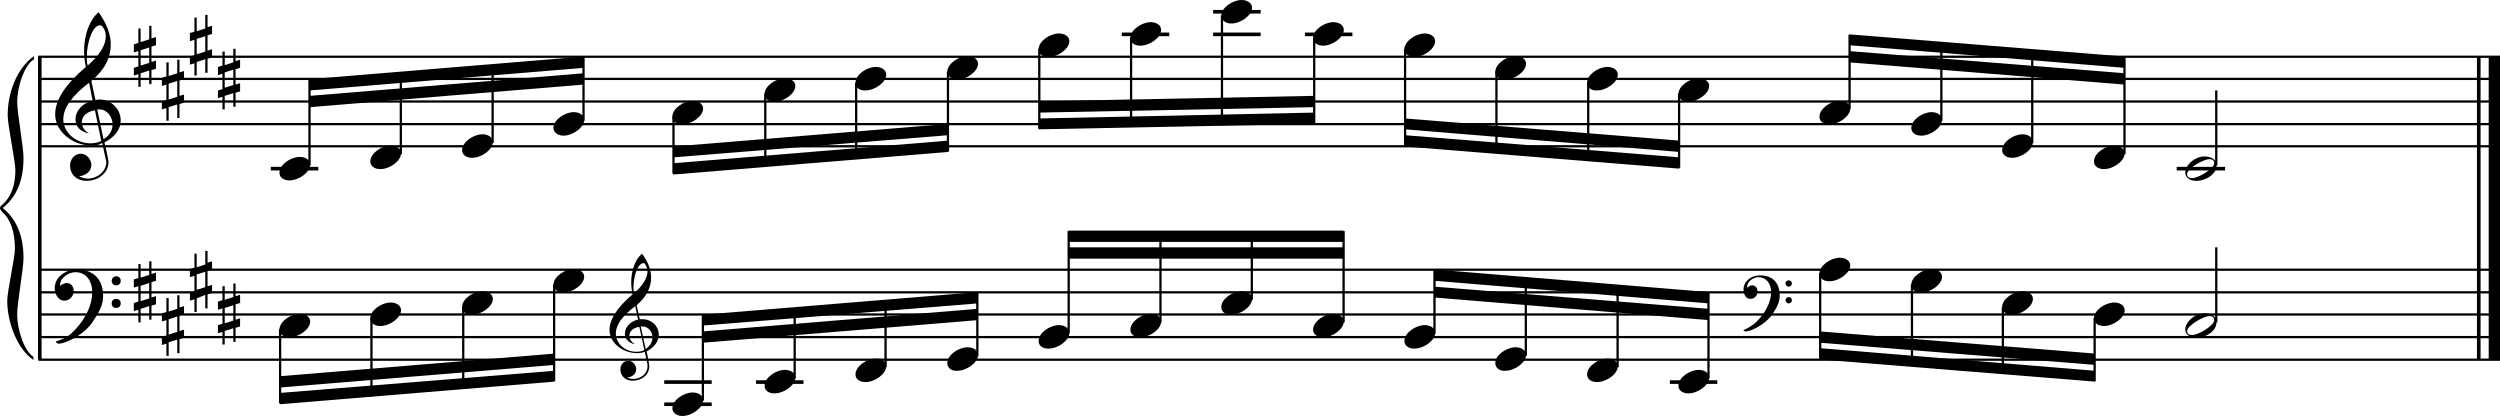 <?xml version="1.0" encoding="utf-8"?>
<!-- Generator: Adobe Illustrator 19.0.1, SVG Export Plug-In . SVG Version: 6.00 Build 0)  -->
<!DOCTYPE svg PUBLIC "-//W3C//DTD SVG 1.1//EN" "http://www.w3.org/Graphics/SVG/1.1/DTD/svg11.dtd">
<svg version="1.1" id="Layer_1" xmlns="http://www.w3.org/2000/svg" xmlns:xlink="http://www.w3.org/1999/xlink" x="0px" y="0px"
	 viewBox="0 0 552.9 92" enable-background="new 0 0 552.9 92" xml:space="preserve">
<rect x="8.4" y="12.5" width="0.8" height="67"/>
<g>
	<path d="M7.4,13.2c-1.9,1.1-3.6,5.8-3.6,9.4c0,2.3,1.4,9.9,1.4,12.3c0,5-1.5,8.6-4.6,11.1c3,2.4,4.6,6.1,4.6,11.1
		c0,2.3-1.4,9.9-1.4,12.3c0,3.8,1.7,8.4,3.6,9.5v0.7c-3.5-2.3-5.8-8.2-5.8-13.1c0-2.1,1.7-9.4,1.7-11.5c0-3.8-1-6.6-2.9-8.2
		C0.1,46.4,0,46.2,0,46c0-0.2,0.1-0.4,0.5-0.7c1.9-1.7,2.9-4.2,2.9-7.6c0-2.1-1.7-10-1.7-12.2c0-5.2,2.1-10.4,5.8-13.1V13.2z"/>
</g>
<rect x="547.8" y="12.5" width="0.8" height="67"/>
<rect x="550.4" y="12.5" width="2.5" height="67"/>
<rect x="8.5" y="32.1" width="544.4" height="0.5"/>
<rect x="8.5" y="27.2" width="544.4" height="0.5"/>
<rect x="8.5" y="22.2" width="544.4" height="0.5"/>
<rect x="8.5" y="17.2" width="544.4" height="0.5"/>
<rect x="8.5" y="12.3" width="544.4" height="0.5"/>
<g>
	<path d="M20.3,32.2c-4.2,0-8.1-3.1-8.1-6.9c0-3.2,2.3-6.7,6.8-10.5c-0.3-1.2-0.4-2.4-0.4-3.6c0-3.5,1.2-6.8,3.2-8.5
		c1.8,2.5,2.7,4.9,2.7,7.1c0,2.9-1.3,5.6-4.3,8.1l0.9,4.2c0.5,0,0.8-0.1,0.8-0.1c2.6,0,4.8,2,4.8,4.7c0,1.9-1.4,3.7-3.6,4.8
		c0-0.1,0.9,3.8,0.9,4.3c0,2.5-2.3,4.2-4.9,4.2c-2,0-3.6-1.3-3.6-3.4c0-1.4,1-2.6,2.4-2.6c1.3,0,2.3,1.3,2.3,2.5
		c0,1.4-1.2,2.3-2.7,2.5c0.6,0.3,1.2,0.5,1.9,0.5c2.1,0,4.1-1.6,4.1-3.6c0-0.2,0-0.4-0.1-0.6l-0.8-3.7
		C21.9,32.1,21.2,32.2,20.3,32.2z M18.1,27c0,1,0.5,1.9,1.6,2.5c-1.8-0.3-3-1.4-3-3.1c0-2,1.7-3.7,3.8-4.1l-0.8-4
		C16,21.1,14,23.8,14,26.4c0,2.9,2.8,5.3,6,5.3c0.9,0,1.7-0.2,2.4-0.5L21,24.4C19.4,24.6,18.1,25.6,18.1,27z M22.1,5.6
		c-1.6,0-2.9,3.7-2.9,7c0,0.7,0,1.3,0.2,1.9c2.7-2.4,4-4.5,4-6.5c0-0.9-0.3-1.7-1-2.4C22.4,5.7,22.3,5.6,22.1,5.6z M24.9,27.5
		c0-1.6-1.2-3.3-2.9-3.3c-0.1,0-0.2,0-0.5,0l1.4,6.6C24.2,30,24.9,28.8,24.9,27.5z"/>
</g>
<g>
	<path d="M33.5,5.7v2.8l1-0.3V10l-1,0.3v3.4l1-0.3v1.8l-1,0.3v3.1H33v-3l-1.9,0.6v3h-0.5v-2.8l-1,0.3V15l1-0.3v-3.4l-1,0.3V9.8
		l1-0.3V6.3h0.5v3L33,8.7v-3H33.5z M33,10.5l-1.9,0.6v3.4l1.9-0.6V10.5z"/>
</g>
<g>
	<path d="M39.7,13.1V16l1-0.3v1.8l-1,0.3v3.4l1-0.3v1.8l-1,0.3v3.1h-0.5v-3l-1.9,0.6v3h-0.5v-2.8l-1,0.3v-1.8l1-0.3v-3.4l-1,0.3
		v-1.8l1-0.3v-3.1h0.5v3l1.9-0.6v-3H39.7z M39.2,17.9l-1.9,0.6V22l1.9-0.6V17.9z"/>
</g>
<g>
	<path d="M45.9,3.2v2.8l1-0.3v1.8l-1,0.3v3.4l1-0.3v1.8l-1,0.3v3.1h-0.5v-3l-1.9,0.6v3H43V14l-1,0.3v-1.8l1-0.3V8.8l-1,0.3V7.3L43,7
		V3.9h0.5v3l1.9-0.6v-3H45.9z M45.4,8l-1.9,0.6v3.4l1.9-0.6V8z"/>
</g>
<g>
	<path d="M52.1,10.7v2.8l1-0.3V15l-1,0.3v3.4l1-0.3v1.8l-1,0.3v3.1h-0.5v-3l-1.9,0.6v3h-0.5v-2.8l-1,0.3V20l1-0.3v-3.4l-1,0.3v-1.8
		l1-0.3v-3.1h0.5v3l1.9-0.6v-3H52.1z M51.6,15.4l-1.9,0.6v3.4l1.9-0.6V15.4z"/>
</g>
<polygon fill-rule="evenodd" clip-rule="evenodd" points="68.5,23.7 129.1,18.7 129.1,16.2 68.5,21.2 "/>
<polygon fill-rule="evenodd" clip-rule="evenodd" points="68.5,20 129.1,15 129.1,12.5 68.5,17.5 "/>
<polygon fill-rule="evenodd" clip-rule="evenodd" points="148.9,34.8 209.7,29.9 209.7,27.4 148.9,32.4 "/>
<polygon fill-rule="evenodd" clip-rule="evenodd" points="148.9,38.6 209.7,33.6 209.7,31.1 148.9,36.1 "/>
<polygon fill-rule="evenodd" clip-rule="evenodd" points="229.8,24.9 290.6,23.7 290.6,21.2 229.8,22.4 "/>
<polygon fill-rule="evenodd" clip-rule="evenodd" points="229.8,28.6 290.6,27.4 290.6,24.9 229.8,26.2 "/>
<polygon fill-rule="evenodd" clip-rule="evenodd" points="310.7,28.6 371.4,33.6 371.4,31.1 310.7,26.2 "/>
<polygon fill-rule="evenodd" clip-rule="evenodd" points="310.7,32.4 371.4,37.3 371.4,34.8 310.7,29.9 "/>
<polygon fill-rule="evenodd" clip-rule="evenodd" points="409,13.8 469.8,18.7 469.8,16.2 409,11.3 "/>
<polygon fill-rule="evenodd" clip-rule="evenodd" points="409,10 469.8,15 469.8,12.5 409,7.6 "/>
<rect x="8.5" y="79.3" width="544.4" height="0.5"/>
<rect x="8.5" y="74.3" width="544.4" height="0.5"/>
<rect x="8.5" y="69.3" width="544.4" height="0.5"/>
<rect x="8.5" y="64.4" width="544.4" height="0.5"/>
<rect x="8.5" y="59.4" width="544.4" height="0.5"/>
<g>
	<path d="M15.7,73.8c2.9-2.6,4.7-6.1,4.7-9.2c0-2.5-1.4-4.4-3.7-4.4c-1.6,0-3.4,1.3-3.4,2.7c0,0.2,0,0.3,0.1,0.3
		c-0.1,0,0.6-0.6,1.4-0.6c0.9,0,1.5,0.8,1.5,1.7c0,1.2-0.9,2.2-2.1,2.2c-1.2,0-2.1-1.3-2.1-2.8c0-2.3,2.3-4.1,4.8-4.1
		c4.7,0,5.9,3.2,5.9,5.8c0,1.6-0.4,2.9-2,5.3C19.1,73.8,14.6,76,13,76c-0.4,0-0.6-0.2-0.6-0.5C13.8,75.1,14.9,74.5,15.7,73.8z
		 M25.7,61.1c0.6,0,1,0.4,1,1c0,0.6-0.4,1-1,1s-1-0.4-1-1C24.7,61.6,25.1,61.1,25.7,61.1z M25.7,66.1c0.6,0,1,0.4,1,1
		c0,0.6-0.4,1-1,1s-1-0.4-1-1C24.7,66.5,25.1,66.1,25.7,66.1z"/>
</g>
<g>
	<path d="M33.5,57.8v2.8l1-0.3v1.8l-1,0.3v3.4l1-0.3v1.8l-1,0.3v3.1H33v-3l-1.9,0.6v3h-0.5v-2.8l-1,0.3v-1.8l1-0.3v-3.4l-1,0.3v-1.8
		l1-0.3v-3.1h0.5v3l1.9-0.6v-3H33.5z M33,62.6l-1.9,0.6v3.4L33,66V62.6z"/>
</g>
<g>
	<path d="M39.7,65.2v2.8l1-0.3v1.8l-1,0.3v3.4l1-0.3v1.8l-1,0.3v3.1h-0.5v-3l-1.9,0.6v3h-0.5V76l-1,0.3v-1.8l1-0.3v-3.4l-1,0.3v-1.8
		l1-0.3v-3.1h0.5v3l1.9-0.6v-3H39.7z M39.2,70l-1.9,0.6v3.4l1.9-0.6V70z"/>
</g>
<g>
	<path d="M45.9,55.3v2.8l1-0.3v1.8l-1,0.3v3.4l1-0.3v1.8l-1,0.3v3.1h-0.5v-3L43.5,66v3H43v-2.8l-1,0.3v-1.8l1-0.3v-3.4l-1,0.3v-1.8
		l1-0.3v-3.1h0.5v3l1.9-0.6v-3H45.9z M45.4,60.1l-1.9,0.6v3.4l1.9-0.6V60.1z"/>
</g>
<g>
	<path d="M52.1,62.7v2.8l1-0.3V67l-1,0.3v3.4l1-0.3v1.8l-1,0.3v3.1h-0.5v-3l-1.9,0.6v3h-0.5v-2.8l-1,0.3v-1.8l1-0.3v-3.4l-1,0.3
		v-1.8l1-0.3v-3.1h0.5v3l1.9-0.6v-3H52.1z M51.6,67.5l-1.9,0.6v3.4l1.9-0.6V67.5z"/>
</g>
<g>
	<path d="M140.9,78.1c-3.2,0-6.1-2.3-6.1-5.1c0-2.4,1.7-5,5.1-7.9c-0.2-0.9-0.3-1.8-0.3-2.7c0-2.6,0.9-5.1,2.4-6.3
		c1.4,1.9,2,3.7,2,5.3c0,2.2-1,4.2-3.2,6.1l0.7,3.1c0.4,0,0.6,0,0.6,0c2,0,3.6,1.5,3.6,3.5c0,1.4-1.1,2.8-2.7,3.6
		c0-0.1,0.6,2.8,0.6,3.3c0,1.9-1.7,3.2-3.7,3.2c-1.5,0-2.7-1-2.7-2.5c0-1.1,0.7-1.9,1.8-1.9c1,0,1.7,1,1.7,1.9c0,1-0.9,1.7-2,1.8
		c0.4,0.2,0.9,0.3,1.4,0.3c1.6,0,3.1-1.2,3.1-2.7c0-0.1,0-0.3,0-0.5l-0.6-2.8C142.1,78,141.6,78.1,140.9,78.1z M139.2,74.2
		c0,0.8,0.4,1.4,1.2,1.9c-1.3-0.2-2.2-1.1-2.2-2.3c0-1.5,1.3-2.8,2.9-3.1l-0.6-3c-2.8,2.1-4.3,4.1-4.3,6.1c0,2.2,2.1,4,4.5,4
		c0.7,0,1.3-0.1,1.8-0.4l-1.1-5.1C140.2,72.4,139.2,73.2,139.2,74.2z M142.3,58.2c-1.2,0-2.2,2.8-2.2,5.3c0,0.5,0,1,0.1,1.4
		c2-1.8,3-3.4,3-4.9c0-0.7-0.3-1.3-0.7-1.8C142.5,58.2,142.4,58.2,142.3,58.2z M144.3,74.6c0-1.2-0.9-2.4-2.2-2.4c0,0-0.2,0-0.4,0
		l1.1,5C143.8,76.5,144.3,75.6,144.3,74.6z"/>
</g>
<polygon fill-rule="evenodd" clip-rule="evenodd" points="61.9,85.7 122.6,80.7 122.6,78.2 61.9,83.2 "/>
<polygon fill-rule="evenodd" clip-rule="evenodd" points="61.9,89.4 122.6,84.4 122.6,82 61.9,86.9 "/>
<polygon fill-rule="evenodd" clip-rule="evenodd" points="155.4,75.8 216.2,70.8 216.2,68.3 155.4,73.3 "/>
<polygon fill-rule="evenodd" clip-rule="evenodd" points="155.4,72 216.2,67.1 216.2,64.6 155.4,69.6 "/>
<rect x="236.3" y="54.7" fill-rule="evenodd" clip-rule="evenodd" width="60.8" height="2.5"/>
<rect x="236.3" y="51" fill-rule="evenodd" clip-rule="evenodd" width="60.8" height="2.5"/>
<g>
	<path d="M388.1,71.5c2.2-2,3.6-4.6,3.6-6.9c0-1.9-1.1-3.3-2.8-3.3c-1.2,0-2.5,1-2.5,2.1c0,0.2,0,0.2,0.1,0.2c0,0,0.4-0.5,1-0.5
		c0.7,0,1.2,0.6,1.2,1.3c0,0.9-0.6,1.7-1.6,1.7s-1.5-1-1.5-2.1c0-1.8,1.7-3.1,3.6-3.1c3.5,0,4.4,2.4,4.4,4.4c0,1.2-0.3,2.2-1.5,4
		c-1.4,2.3-4.8,4-6,4c-0.3,0-0.5-0.1-0.5-0.3C386.7,72.5,387.5,72,388.1,71.5z M395.6,62c0.4,0,0.7,0.3,0.7,0.7
		c0,0.4-0.3,0.7-0.7,0.7c-0.4,0-0.7-0.3-0.7-0.7C394.8,62.3,395.2,62,395.6,62z M395.6,65.7c0.4,0,0.7,0.3,0.7,0.7s-0.3,0.7-0.7,0.7
		c-0.4,0-0.7-0.3-0.7-0.7S395.2,65.7,395.6,65.7z"/>
</g>
<polygon fill-rule="evenodd" clip-rule="evenodd" points="317.2,65.8 377.9,70.8 377.9,68.3 317.2,63.4 "/>
<polygon fill-rule="evenodd" clip-rule="evenodd" points="317.2,62.1 377.9,67.1 377.9,64.6 317.2,59.6 "/>
<polygon fill-rule="evenodd" clip-rule="evenodd" points="402.5,75.8 463.3,80.7 463.3,78.2 402.5,73.3 "/>
<polygon fill-rule="evenodd" clip-rule="evenodd" points="402.5,79.5 463.3,84.4 463.3,82 402.5,77 "/>
<rect x="59.9" y="36.9" width="10.5" height="0.8"/>
<rect x="68.2" y="17.6" width="0.5" height="18.9"/>
<g>
	<path d="M61.8,38.2c0-1.8,2.5-3.5,4.5-3.5c1.3,0,2.3,0.7,2.3,1.7c0,1.7-2.5,3.5-4.6,3.5C62.8,39.9,61.8,39.3,61.8,38.2z"/>
</g>
<rect x="88.4" y="16.1" width="0.5" height="18"/>
<g>
	<path d="M81.9,35.7c0-1.8,2.5-3.5,4.5-3.5c1.3,0,2.3,0.7,2.3,1.7c0,1.7-2.5,3.5-4.6,3.5C82.9,37.4,81.9,36.8,81.9,35.7z"/>
</g>
<rect x="108.7" y="14.4" width="0.5" height="17.2"/>
<g>
	<path d="M102.2,33.2c0-1.8,2.5-3.5,4.5-3.5c1.3,0,2.3,0.7,2.3,1.7c0,1.7-2.5,3.5-4.6,3.5C103.2,34.9,102.2,34.3,102.2,33.2z"/>
</g>
<rect x="128.8" y="12.7" width="0.5" height="14"/>
<g>
	<path d="M122.4,28.3c0-1.8,2.5-3.5,4.5-3.5c1.3,0,2.3,0.7,2.3,1.7c0,1.7-2.5,3.5-4.6,3.5C123.4,30,122.4,29.3,122.4,28.3z"/>
</g>
<rect x="148.7" y="25.7" width="0.5" height="12.7"/>
<g>
	<path d="M148.7,25.8c0-1.8,2.5-3.5,4.5-3.5c1.3,0,2.3,0.7,2.3,1.7c0,1.7-2.5,3.5-4.6,3.5C149.7,27.5,148.7,26.9,148.7,25.8z"/>
</g>
<rect x="169" y="20.7" width="0.5" height="16.1"/>
<g>
	<path d="M169.1,20.8c0-1.8,2.5-3.5,4.5-3.5c1.3,0,2.3,0.7,2.3,1.7c0,1.7-2.5,3.5-4.6,3.5C170,22.5,169.1,21.9,169.1,20.8z"/>
</g>
<rect x="189.1" y="18.3" width="0.5" height="16.9"/>
<g>
	<path d="M189.2,18.3c0-1.8,2.5-3.5,4.5-3.5c1.3,0,2.3,0.7,2.3,1.7c0,1.7-2.5,3.5-4.6,3.5C190.2,20.1,189.2,19.4,189.2,18.3z"/>
</g>
<rect x="209.4" y="15.8" width="0.5" height="17.7"/>
<g>
	<path d="M209.5,15.9c0-1.8,2.5-3.5,4.5-3.5c1.3,0,2.3,0.7,2.3,1.7c0,1.7-2.5,3.5-4.6,3.5C210.5,17.6,209.5,16.9,209.5,15.9z"/>
</g>
<rect x="229.6" y="10.8" width="0.5" height="17.7"/>
<g>
	<path d="M229.7,10.9c0-1.8,2.5-3.5,4.5-3.5c1.3,0,2.3,0.7,2.3,1.7c0,1.7-2.5,3.5-4.6,3.5C230.6,12.6,229.7,12,229.7,10.9z"/>
</g>
<rect x="248.1" y="7.2" width="10.5" height="0.8"/>
<rect x="249.9" y="8.3" width="0.5" height="19.8"/>
<g>
	<path d="M250,8.4c0-1.8,2.5-3.5,4.5-3.5c1.3,0,2.3,0.7,2.3,1.7c0,1.7-2.5,3.5-4.6,3.5C250.9,10.1,250,9.5,250,8.4z"/>
</g>
<rect x="268.3" y="7.2" width="10.5" height="0.8"/>
<rect x="268.3" y="2.2" width="10.5" height="0.8"/>
<rect x="270" y="3.4" width="0.5" height="24.3"/>
<g>
	<path d="M270.1,3.5c0-1.8,2.5-3.5,4.5-3.5c1.3,0,2.3,0.7,2.3,1.7c0,1.7-2.5,3.5-4.6,3.5C271.1,5.2,270.1,4.5,270.1,3.5z"/>
</g>
<rect x="288.6" y="7.2" width="10.5" height="0.8"/>
<rect x="290.4" y="8.3" width="0.5" height="18.9"/>
<g>
	<path d="M290.4,8.4c0-1.8,2.5-3.5,4.5-3.5c1.3,0,2.3,0.7,2.3,1.7c0,1.7-2.5,3.5-4.6,3.5C291.4,10.1,290.4,9.5,290.4,8.4z"/>
</g>
<rect x="310.5" y="10.8" width="0.5" height="21.4"/>
<g>
	<path d="M310.6,10.9c0-1.8,2.5-3.5,4.5-3.5c1.3,0,2.3,0.7,2.3,1.7c0,1.7-2.5,3.5-4.6,3.5C311.6,12.6,310.6,12,310.6,10.9z"/>
</g>
<rect x="330.7" y="15.8" width="0.5" height="18"/>
<g>
	<path d="M330.7,15.9c0-1.8,2.5-3.5,4.5-3.5c1.3,0,2.3,0.7,2.3,1.7c0,1.7-2.5,3.5-4.6,3.5C331.7,17.6,330.7,16.9,330.7,15.9z"/>
</g>
<rect x="351" y="18.3" width="0.5" height="17.2"/>
<g>
	<path d="M351,18.3c0-1.8,2.5-3.5,4.5-3.5c1.3,0,2.3,0.7,2.3,1.7c0,1.7-2.5,3.5-4.6,3.5C352,20.1,351,19.4,351,18.3z"/>
</g>
<rect x="371.1" y="20.7" width="0.5" height="16.4"/>
<g>
	<path d="M371.2,20.8c0-1.8,2.5-3.5,4.5-3.5c1.3,0,2.3,0.7,2.3,1.7c0,1.7-2.5,3.5-4.6,3.5C372.2,22.5,371.2,21.9,371.2,20.8z"/>
</g>
<rect x="408.8" y="7.7" width="0.5" height="16.4"/>
<g>
	<path d="M402.4,25.8c0-1.8,2.5-3.5,4.5-3.5c1.3,0,2.3,0.7,2.3,1.7c0,1.7-2.5,3.5-4.6,3.5C403.3,27.5,402.4,26.9,402.4,25.8z"/>
</g>
<rect x="429.1" y="9.3" width="0.5" height="17.4"/>
<g>
	<path d="M422.7,28.3c0-1.8,2.5-3.5,4.5-3.5c1.3,0,2.3,0.7,2.3,1.7c0,1.7-2.5,3.5-4.6,3.5C423.6,30,422.7,29.3,422.7,28.3z"/>
</g>
<rect x="449.2" y="11" width="0.5" height="20.6"/>
<g>
	<path d="M442.8,33.2c0-1.8,2.5-3.5,4.5-3.5c1.3,0,2.3,0.7,2.3,1.7c0,1.7-2.5,3.5-4.6,3.5C443.8,34.9,442.8,34.3,442.8,33.2z"/>
</g>
<rect x="469.6" y="12.7" width="0.5" height="21.4"/>
<g>
	<path d="M463.1,35.7c0-1.8,2.5-3.5,4.5-3.5c1.3,0,2.3,0.7,2.3,1.7c0,1.7-2.5,3.5-4.6,3.5C464.1,37.4,463.1,36.8,463.1,35.7z"/>
</g>
<rect x="481.4" y="36.9" width="10.7" height="0.8"/>
<rect x="489.9" y="20" width="0.5" height="16.6"/>
<g>
	<path d="M487.5,34.6c1.6,0,2.7,0.7,2.7,2c0,1.9-2.3,3.4-4.5,3.4c-1.3,0-2.4-0.7-2.4-1.8C483.3,36.4,485.5,34.6,487.5,34.6z
		 M483.7,38.5c0,0.6,0.4,0.9,1.1,0.9c1.4,0,4.9-2.1,4.9-3.3c0-0.6-0.4-0.9-1.1-0.9C487.4,35.2,483.7,37.2,483.7,38.5z"/>
</g>
<rect x="61.7" y="72.8" width="0.5" height="16.4"/>
<g>
	<path d="M61.8,72.9c0-1.8,2.5-3.5,4.5-3.5c1.3,0,2.3,0.7,2.3,1.7c0,1.7-2.5,3.5-4.6,3.5C62.8,74.6,61.8,74,61.8,72.9z"/>
</g>
<rect x="81.9" y="70.3" width="0.5" height="17.4"/>
<g>
	<path d="M81.9,70.4c0-1.8,2.5-3.5,4.5-3.5c1.3,0,2.3,0.7,2.3,1.7c0,1.7-2.5,3.5-4.6,3.5C82.9,72.1,81.9,71.5,81.9,70.4z"/>
</g>
<rect x="102.2" y="67.9" width="0.5" height="18.1"/>
<g>
	<path d="M102.2,67.9c0-1.8,2.5-3.5,4.5-3.5c1.3,0,2.3,0.7,2.3,1.7c0,1.7-2.5,3.5-4.6,3.5C103.2,69.7,102.2,69,102.2,67.9z"/>
</g>
<rect x="122.3" y="62.9" width="0.5" height="21.4"/>
<g>
	<path d="M122.4,63c0-1.8,2.5-3.5,4.5-3.5c1.3,0,2.3,0.7,2.3,1.7c0,1.7-2.5,3.5-4.6,3.5C123.4,64.7,122.4,64.1,122.4,63z"/>
</g>
<rect x="146.9" y="84.1" width="10.5" height="0.8"/>
<rect x="146.9" y="89" width="10.5" height="0.8"/>
<rect x="155.2" y="69.7" width="0.5" height="18.9"/>
<g>
	<path d="M148.7,90.3c0-1.8,2.5-3.5,4.5-3.5c1.3,0,2.3,0.7,2.3,1.7c0,1.7-2.5,3.5-4.6,3.5C149.7,92,148.7,91.3,148.7,90.3z"/>
</g>
<rect x="167.2" y="84.1" width="10.5" height="0.8"/>
<rect x="175.5" y="68.2" width="0.5" height="15.5"/>
<g>
	<path d="M169.1,85.3c0-1.8,2.5-3.5,4.5-3.5c1.3,0,2.3,0.7,2.3,1.7c0,1.7-2.5,3.5-4.6,3.5C170,87,169.1,86.4,169.1,85.3z"/>
</g>
<rect x="195.6" y="66.5" width="0.5" height="14.7"/>
<g>
	<path d="M189.2,82.8c0-1.8,2.5-3.5,4.5-3.5c1.3,0,2.3,0.7,2.3,1.7c0,1.7-2.5,3.5-4.6,3.5C190.2,84.5,189.2,83.9,189.2,82.8z"/>
</g>
<rect x="215.9" y="64.8" width="0.5" height="14"/>
<g>
	<path d="M209.5,80.3c0-1.8,2.5-3.5,4.5-3.5c1.3,0,2.3,0.7,2.3,1.7c0,1.7-2.5,3.5-4.6,3.5C210.5,82.1,209.5,81.4,209.5,80.3z"/>
</g>
<rect x="236.1" y="51.1" width="0.5" height="22.6"/>
<g>
	<path d="M229.7,75.4c0-1.8,2.5-3.5,4.5-3.5c1.3,0,2.3,0.7,2.3,1.7c0,1.7-2.5,3.5-4.6,3.5C230.6,77.1,229.7,76.5,229.7,75.4z"/>
</g>
<rect x="256.4" y="51.1" width="0.5" height="20.2"/>
<g>
	<path d="M250,72.9c0-1.8,2.5-3.5,4.5-3.5c1.3,0,2.3,0.7,2.3,1.7c0,1.7-2.5,3.5-4.6,3.5C250.9,74.6,250,74,250,72.9z"/>
</g>
<rect x="276.6" y="51.1" width="0.5" height="15.2"/>
<g>
	<path d="M270.1,67.9c0-1.8,2.5-3.5,4.5-3.5c1.3,0,2.3,0.7,2.3,1.7c0,1.7-2.5,3.5-4.6,3.5C271.1,69.7,270.1,69,270.1,67.9z"/>
</g>
<rect x="296.9" y="51.1" width="0.5" height="20.2"/>
<g>
	<path d="M290.4,72.9c0-1.8,2.5-3.5,4.5-3.5c1.3,0,2.3,0.7,2.3,1.7c0,1.7-2.5,3.5-4.6,3.5C291.4,74.6,290.4,74,290.4,72.9z"/>
</g>
<rect x="317" y="59.8" width="0.5" height="14"/>
<g>
	<path d="M310.6,75.4c0-1.8,2.5-3.5,4.5-3.5c1.3,0,2.3,0.7,2.3,1.7c0,1.7-2.5,3.5-4.6,3.5C311.6,77.1,310.6,76.5,310.6,75.4z"/>
</g>
<rect x="337.2" y="61.3" width="0.5" height="17.4"/>
<g>
	<path d="M330.7,80.3c0-1.8,2.5-3.5,4.5-3.5c1.3,0,2.3,0.7,2.3,1.7c0,1.7-2.5,3.5-4.6,3.5C331.7,82.1,330.7,81.4,330.7,80.3z"/>
</g>
<rect x="357.5" y="63.1" width="0.5" height="18.1"/>
<g>
	<path d="M351,82.8c0-1.8,2.5-3.5,4.5-3.5c1.3,0,2.3,0.7,2.3,1.7c0,1.7-2.5,3.5-4.6,3.5C352,84.5,351,83.9,351,82.8z"/>
</g>
<rect x="369.3" y="84.1" width="10.5" height="0.8"/>
<rect x="377.6" y="64.8" width="0.5" height="18.9"/>
<g>
	<path d="M371.2,85.3c0-1.8,2.5-3.5,4.5-3.5c1.3,0,2.3,0.7,2.3,1.7c0,1.7-2.5,3.5-4.6,3.5C372.2,87,371.2,86.4,371.2,85.3z"/>
</g>
<rect x="402.3" y="60.4" width="0.5" height="18.9"/>
<g>
	<path d="M402.4,60.5c0-1.8,2.5-3.5,4.5-3.5c1.3,0,2.3,0.7,2.3,1.7c0,1.7-2.5,3.5-4.6,3.5C403.3,62.2,402.4,61.6,402.4,60.5z"/>
</g>
<rect x="422.6" y="62.9" width="0.5" height="18"/>
<g>
	<path d="M422.7,63c0-1.8,2.5-3.5,4.5-3.5c1.3,0,2.3,0.7,2.3,1.7c0,1.7-2.5,3.5-4.6,3.5C423.6,64.7,422.7,64.1,422.7,63z"/>
</g>
<rect x="442.7" y="67.9" width="0.5" height="14.7"/>
<g>
	<path d="M442.8,67.9c0-1.8,2.5-3.5,4.5-3.5c1.3,0,2.3,0.7,2.3,1.7c0,1.7-2.5,3.5-4.6,3.5C443.8,69.7,442.8,69,442.8,67.9z"/>
</g>
<rect x="463" y="70.3" width="0.5" height="14"/>
<g>
	<path d="M463.1,70.4c0-1.8,2.5-3.5,4.5-3.5c1.3,0,2.3,0.7,2.3,1.7c0,1.7-2.5,3.5-4.6,3.5C464.1,72.1,463.1,71.5,463.1,70.4z"/>
</g>
<rect x="489.9" y="54.7" width="0.5" height="16.6"/>
<g>
	<path d="M487.5,69.3c1.6,0,2.7,0.7,2.7,2c0,1.9-2.3,3.4-4.5,3.4c-1.3,0-2.4-0.7-2.4-1.8C483.3,71.1,485.5,69.3,487.5,69.3z
		 M483.7,73.2c0,0.6,0.4,0.9,1.1,0.9c1.4,0,4.9-2.1,4.9-3.3c0-0.6-0.4-0.9-1.1-0.9C487.4,69.9,483.7,72,483.7,73.2z"/>
</g>
</svg>
